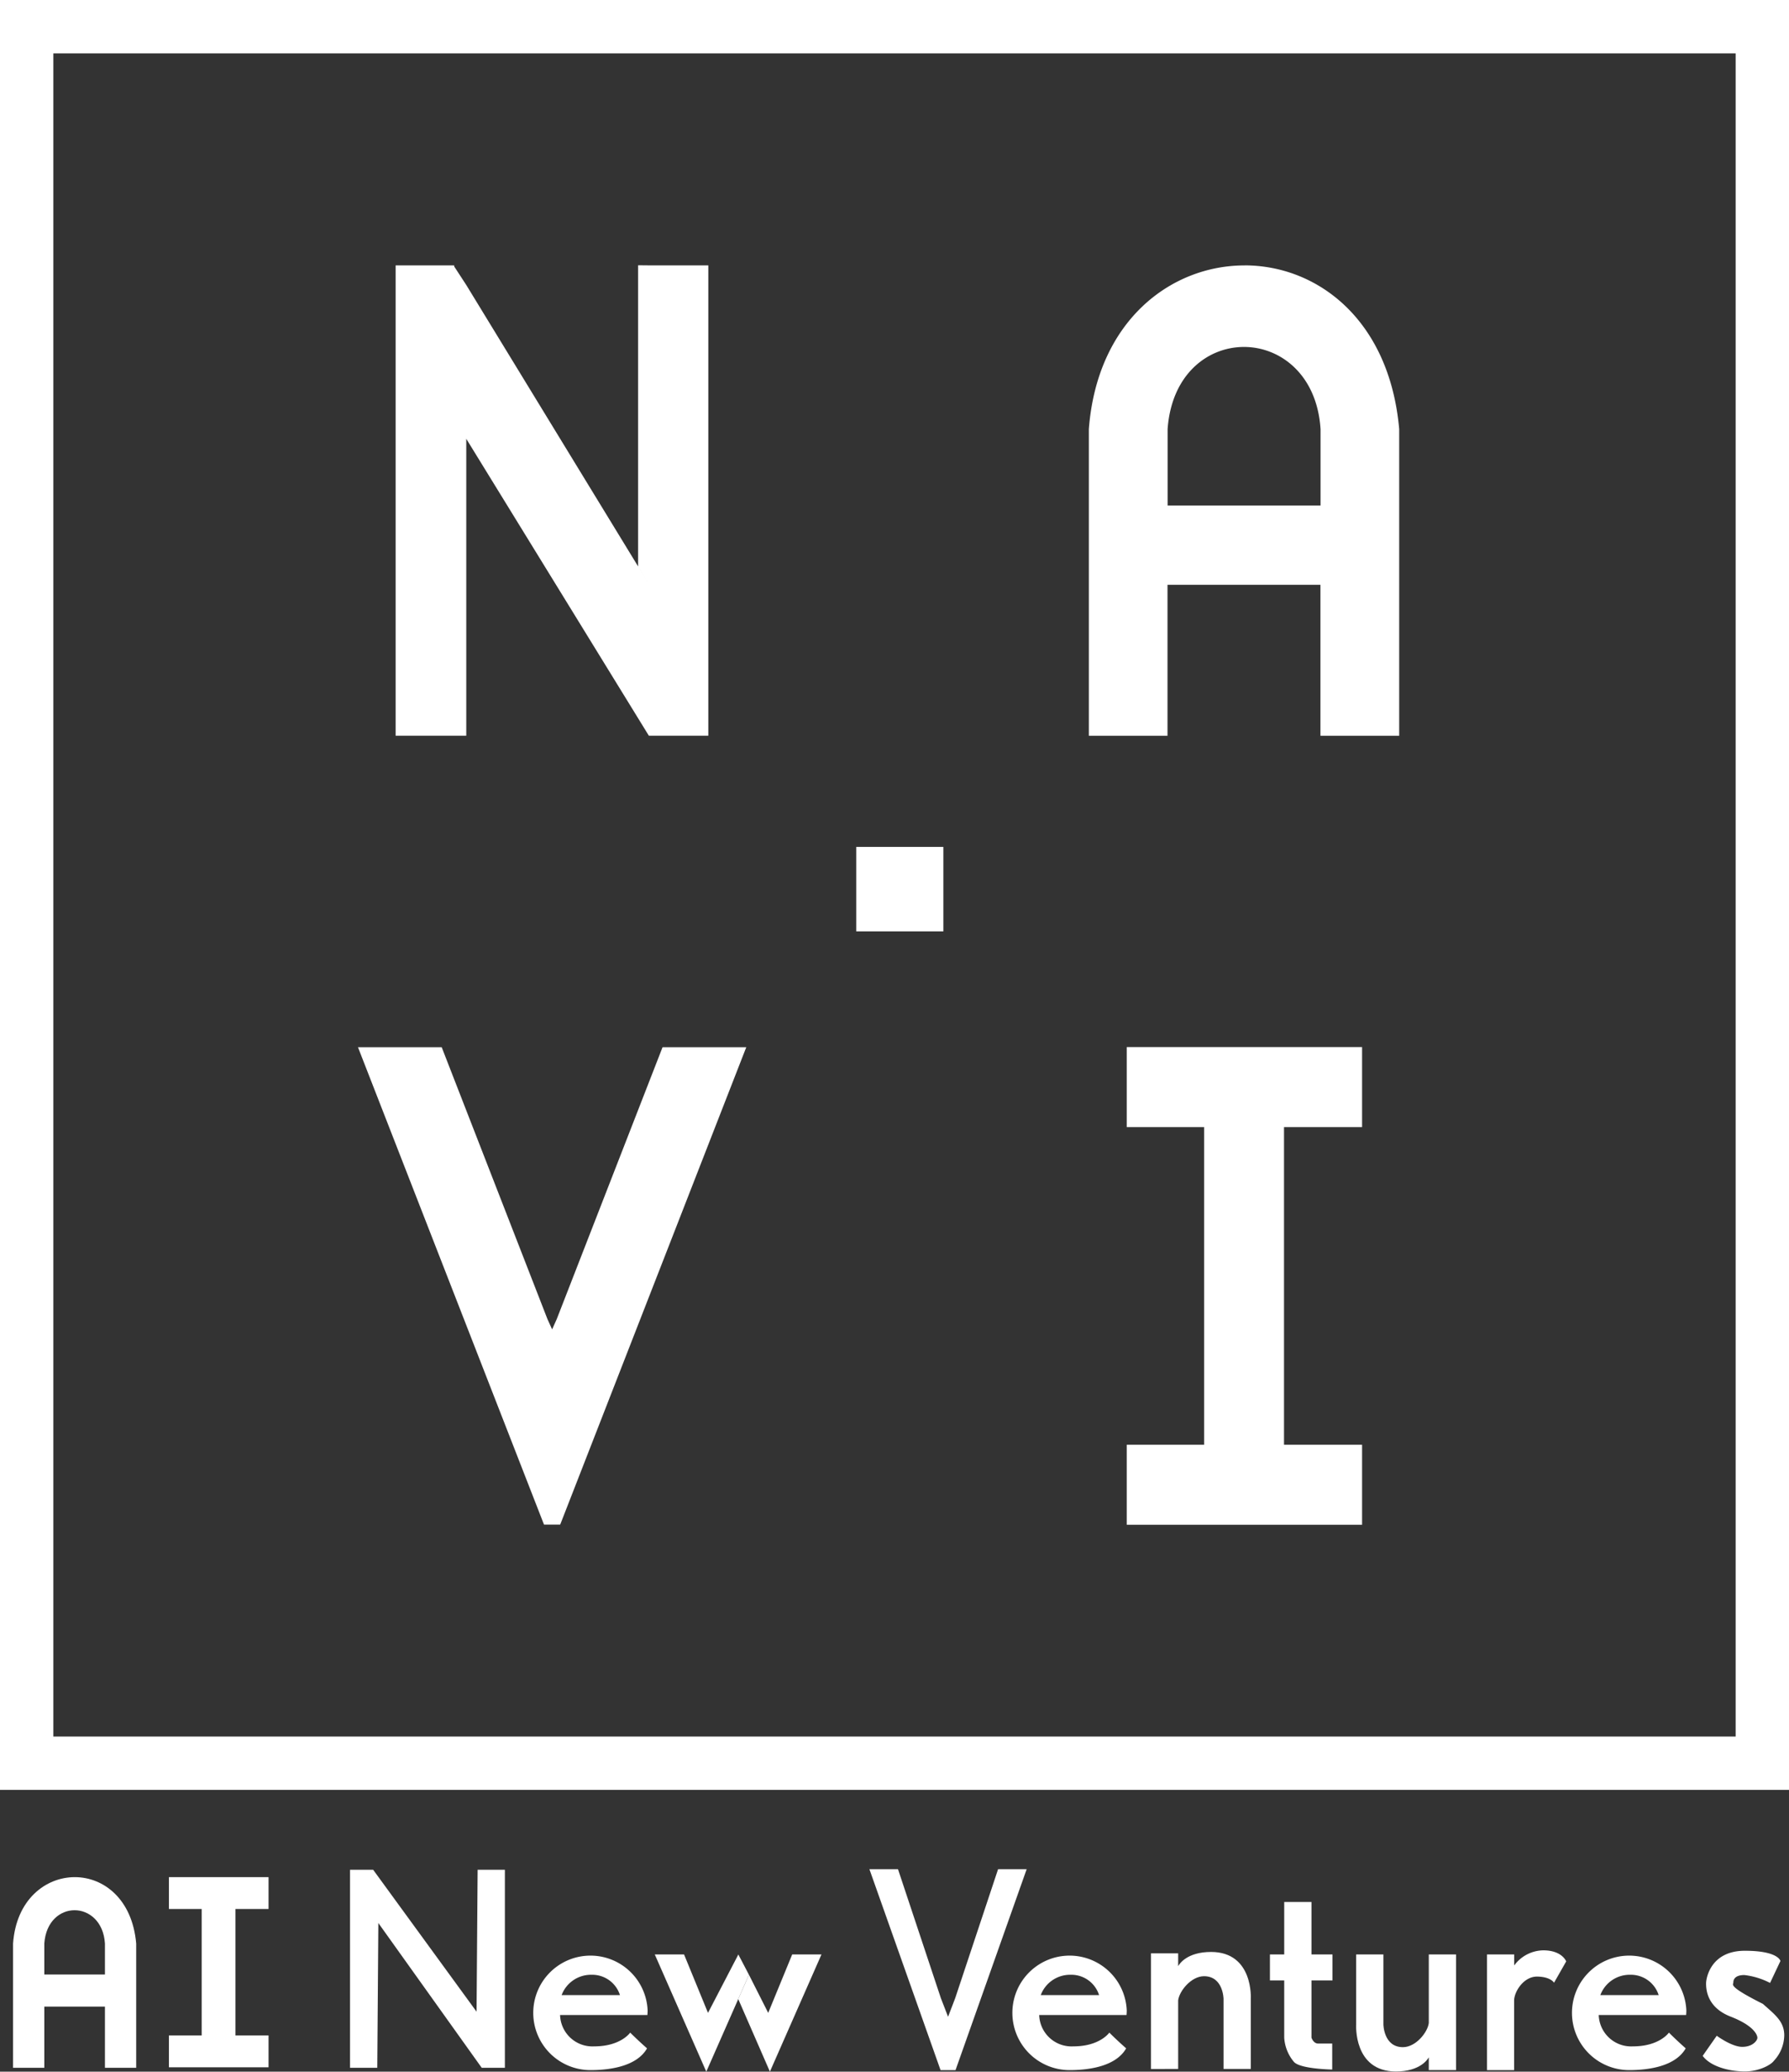 <svg preserveAspectRatio="xMidYMid meet" data-bbox="0 0 335.49 388.3" viewBox="0 0 335.49 388.3" xmlns="http://www.w3.org/2000/svg" data-type="color" role="img" aria-label="Logo NAVI AI New Ventures">
    <rect x="0" y="0" width="335.49" height="388.3" fill="#333333" stroke="none"/>
    <g>
        <path fill="#ffffff" d="M121.68 49.74l-2.02-.02v56.44l2.02 3.31-34.24-56.05-2.27-3.48v-.2H74.19v88.16h13.25V82.25l34.24 55.65h11.15V49.74h-11.15z" data-color="1"></path>
        <path fill="#ffffff" d="M213.3 283.77v-10.98h14.51v-63.54H213.3v-10.97h40.13v10.97h-14.64v63.54h14.64v10.98H213.3z" data-color="1"></path>
        <path d="M251.43 200.28v7h-14.64v67.53h14.64v7H215.3v-7h14.51v-67.55H215.3v-7h36.13m4-4H211.3v15h14.51v59.53H211.3v15h44.13v-15h-14.64v-59.53h14.64v-15z" fill="#ffffff" data-color="1"></path>
        <path fill="#ffffff" d="M33.68 385.48v-1.97h6.14v-27.7h-6.14v-1.97h14.68v1.97h-6.2v27.7h6.2v1.97H33.68z" data-color="1"></path>
        <path fill="#ffffff" d="M50.36 351.84H31.68v5.97h6.14v23.7h-6.14v5.97h18.68v-5.97h-6.2v-23.7h6.2v-5.97z" data-color="1"></path>
        <path d="M249.6 135.9v-28.3h-32.66v28.3h-10.79V80.51c1.55-19.76 15.17-28.77 27.19-28.77s25.23 8.9 27 28.78v55.38zm-16.35-72.87c-7.27 0-15.48 5.4-16.33 17.26v16.46h32.68V80.3c-.77-11.87-9.02-17.27-16.35-17.27z" fill="#ffffff" data-color="1"></path>
        <path d="M233.34 53.74c11.24 0 23.32 8.31 25 26.87v53.29h-6.77v-28.3h-36.63v28.3h-6.77V80.59c.67-8.4 3.7-15.39 8.76-20.22a23.74 23.74 0 0 1 16.43-6.63m-18.42 45h36.68V80.18c-.85-13.16-10.1-19.15-18.34-19.15s-17.38 6-18.32 19.12v18.6m18.42-49c-13.81 0-27.64 10.39-29.19 30.69v57.47h14.75v-28.3h28.68v28.3h14.77V80.43c-1.83-20.6-15.42-30.69-29-30.69zm-14.42 45V80.43c.74-10.3 7.53-15.4 14.33-15.4s13.69 5.17 14.35 15.4v14.32z" fill="#ffffff" data-color="1"></path>
        <path d="M21.68 385.59v-11.48H6.31v11.48H4.45v-21.23c.57-7.27 5.22-10.52 9.58-10.52s8.84 3.26 9.51 10.53v21.22zm-7.69-29.55c-3.43 0-7.29 2.53-7.68 8.1v7.95h15.37v-7.93c-.36-5.58-4.24-8.12-7.69-8.12z" fill="#ffffff" data-color="1"></path>
        <path d="M14.03 351.84c-5.48 0-11 4.21-11.58 12.44v23.3h5.86v-11.47h11.37v11.47h5.86v-23.3c-.73-8.35-6.12-12.44-11.51-12.44zm-5.72 18.25v-5.81c.29-4.18 3-6.24 5.68-6.24s5.43 2.09 5.69 6.24v5.81z" fill="#ffffff" data-color="1"></path>
        <path fill="#ffffff" d="M124.25 196.28l-19.85 50.98-.86 1.91-.87-1.91-19.84-50.98h-15.7l34.89 89.49h3.03l34.9-89.49h-15.7z" data-color="1"></path>
        <path fill="#ffffff" d="M187.17 350.35l-8.04 24.17-1.34 3.49-1.35-3.49-8.04-24.17h-5.36l13.34 37.66h2.81l13.34-37.66h-5.36z" data-color="1"></path>
        <path fill="#ffffff" d="M176.91 158.74v15.83h-16.34v-15.83h16.34z" data-color="1"></path>
        <path d="M325.49 10v315.49H10V10h315.49m10-10H0v335.49h335.49V0z" fill="#ffffff" data-color="1"></path>
        <path fill="#ffffff" d="M90.34 350.46h-.77l-.2 26.6-19.39-26.6h-4.34v37.12h5.11l.2-27.14 19.39 27.14h4.34v-37.12h-4.34z" data-color="1"></path>
        <path d="M121.45 376.82a10.73 10.73 0 1 0-10.72 11.19c3.92 0 8.74-.8 10.61-4.08-1.64-1.43-3.16-2.95-3.16-2.95s-1.75 2.58-6.75 2.58a6.07 6.07 0 0 1-6.4-5.88h16.38c.02-.28.04-.57.04-.86zm-16.13-2.87a5.88 5.88 0 0 1 5.58-3.81 5.46 5.46 0 0 1 5.36 3.81z" fill="#ffffff" data-color="1"></path>
        <path d="M211.3 376.82a10.73 10.73 0 1 0-10.72 11.19c3.92 0 8.74-.8 10.61-4.08-1.64-1.43-3.16-2.95-3.16-2.95s-1.75 2.58-6.75 2.58a6.07 6.07 0 0 1-6.4-5.88h16.38c.02-.28.04-.57.04-.86zm-16.13-2.87a5.88 5.88 0 0 1 5.58-3.81 5.46 5.46 0 0 1 5.36 3.81z" fill="#ffffff" data-color="1"></path>
        <path d="M316.24 376.82a10.73 10.73 0 1 0-10.73 11.19c3.92 0 8.74-.8 10.61-4.08-1.63-1.43-3.15-2.95-3.15-2.95s-1.75 2.58-6.75 2.58a6.08 6.08 0 0 1-6.41-5.88h16.39c.02-.28.04-.57.04-.86zm-16.13-2.87a5.87 5.87 0 0 1 5.57-3.81 5.48 5.48 0 0 1 5.37 3.81z" fill="#ffffff" data-color="1"></path>
        <path fill="#ffffff" d="M132.77 377.28l-4.49-10.95h-5.49l9.66 21.97 8-18.16-1.99-3.8-5.69 10.94z" data-color="1"></path>
        <path fill="#ffffff" d="M148.56 366.33l-4.5 10.95-3.61-7.14-2.01 4.55 5.94 13.61 9.67-21.97h-5.49z" data-color="1"></path>
        <path d="M289.41 365.56a6.89 6.89 0 0 0-5.45 2.83v-2.06h-5.11v21.68h5.09v-13c0-1.72 1.81-4.57 4.34-4.53s3.15 1.15 3.15 1.15l2.28-4s-.77-2.07-4.3-2.07z" fill="#ffffff" data-color="1"></path>
        <path d="M267.94 366.33v12.86c-.22 1.76-2.45 4.52-4.85 4.52-3.62 0-3.66-4.25-3.66-4.25v-13.13h-5.11v13.13s-.55 8.78 7.43 8.81c4.62 0 6-2.33 6.19-2.66v2.4h5.11v-21.68z" fill="#ffffff" data-color="1"></path>
        <path d="M220.94 387.79v-12.86c.22-1.76 2.45-4.52 4.85-4.52 3.62 0 3.66 4.25 3.66 4.25v13.13h5.11v-13.12s.55-8.78-7.43-8.81c-4.62 0-6 2.33-6.19 2.66v-2.4h-5.1v21.68z" fill="#ffffff" data-color="1"></path>
        <path d="M249.88 371.2v-4.87h-3.94v-9.83h-5.11v9.83h-2.68v4.87h2.68v10.73a7.78 7.78 0 0 0 1.83 4.55c1.22 1.34 7.17 1.42 7.17 1.42v-4.87h-2.65c-.88 0-1.24-1.1-1.24-1.1V371.2z" fill="#ffffff" data-color="1"></path>
        <path d="M319.3 385.34l2.64-3.77s2.81 2.08 4.78 2.08 2.81-1.18 2.84-1.66-.54-2.27-5-4-4.62-5.1-4.62-6.22.95-6.13 7.27-6.13 6.67 1.92 6.67 1.92l-1.94 4.11a14 14 0 0 0-4.82-1.48c-1.91 0-2.07 1-2.07 1.41s-1.09.67 5.55 4c2.23 2 4 3.26 4 5.9a7.16 7.16 0 0 1-1.94 4.76c-.55.77-2.78 2-5.46 2s-6.33-.81-7.9-2.92z" fill="#ffffff" data-color="1"></path>
    </g>
</svg>